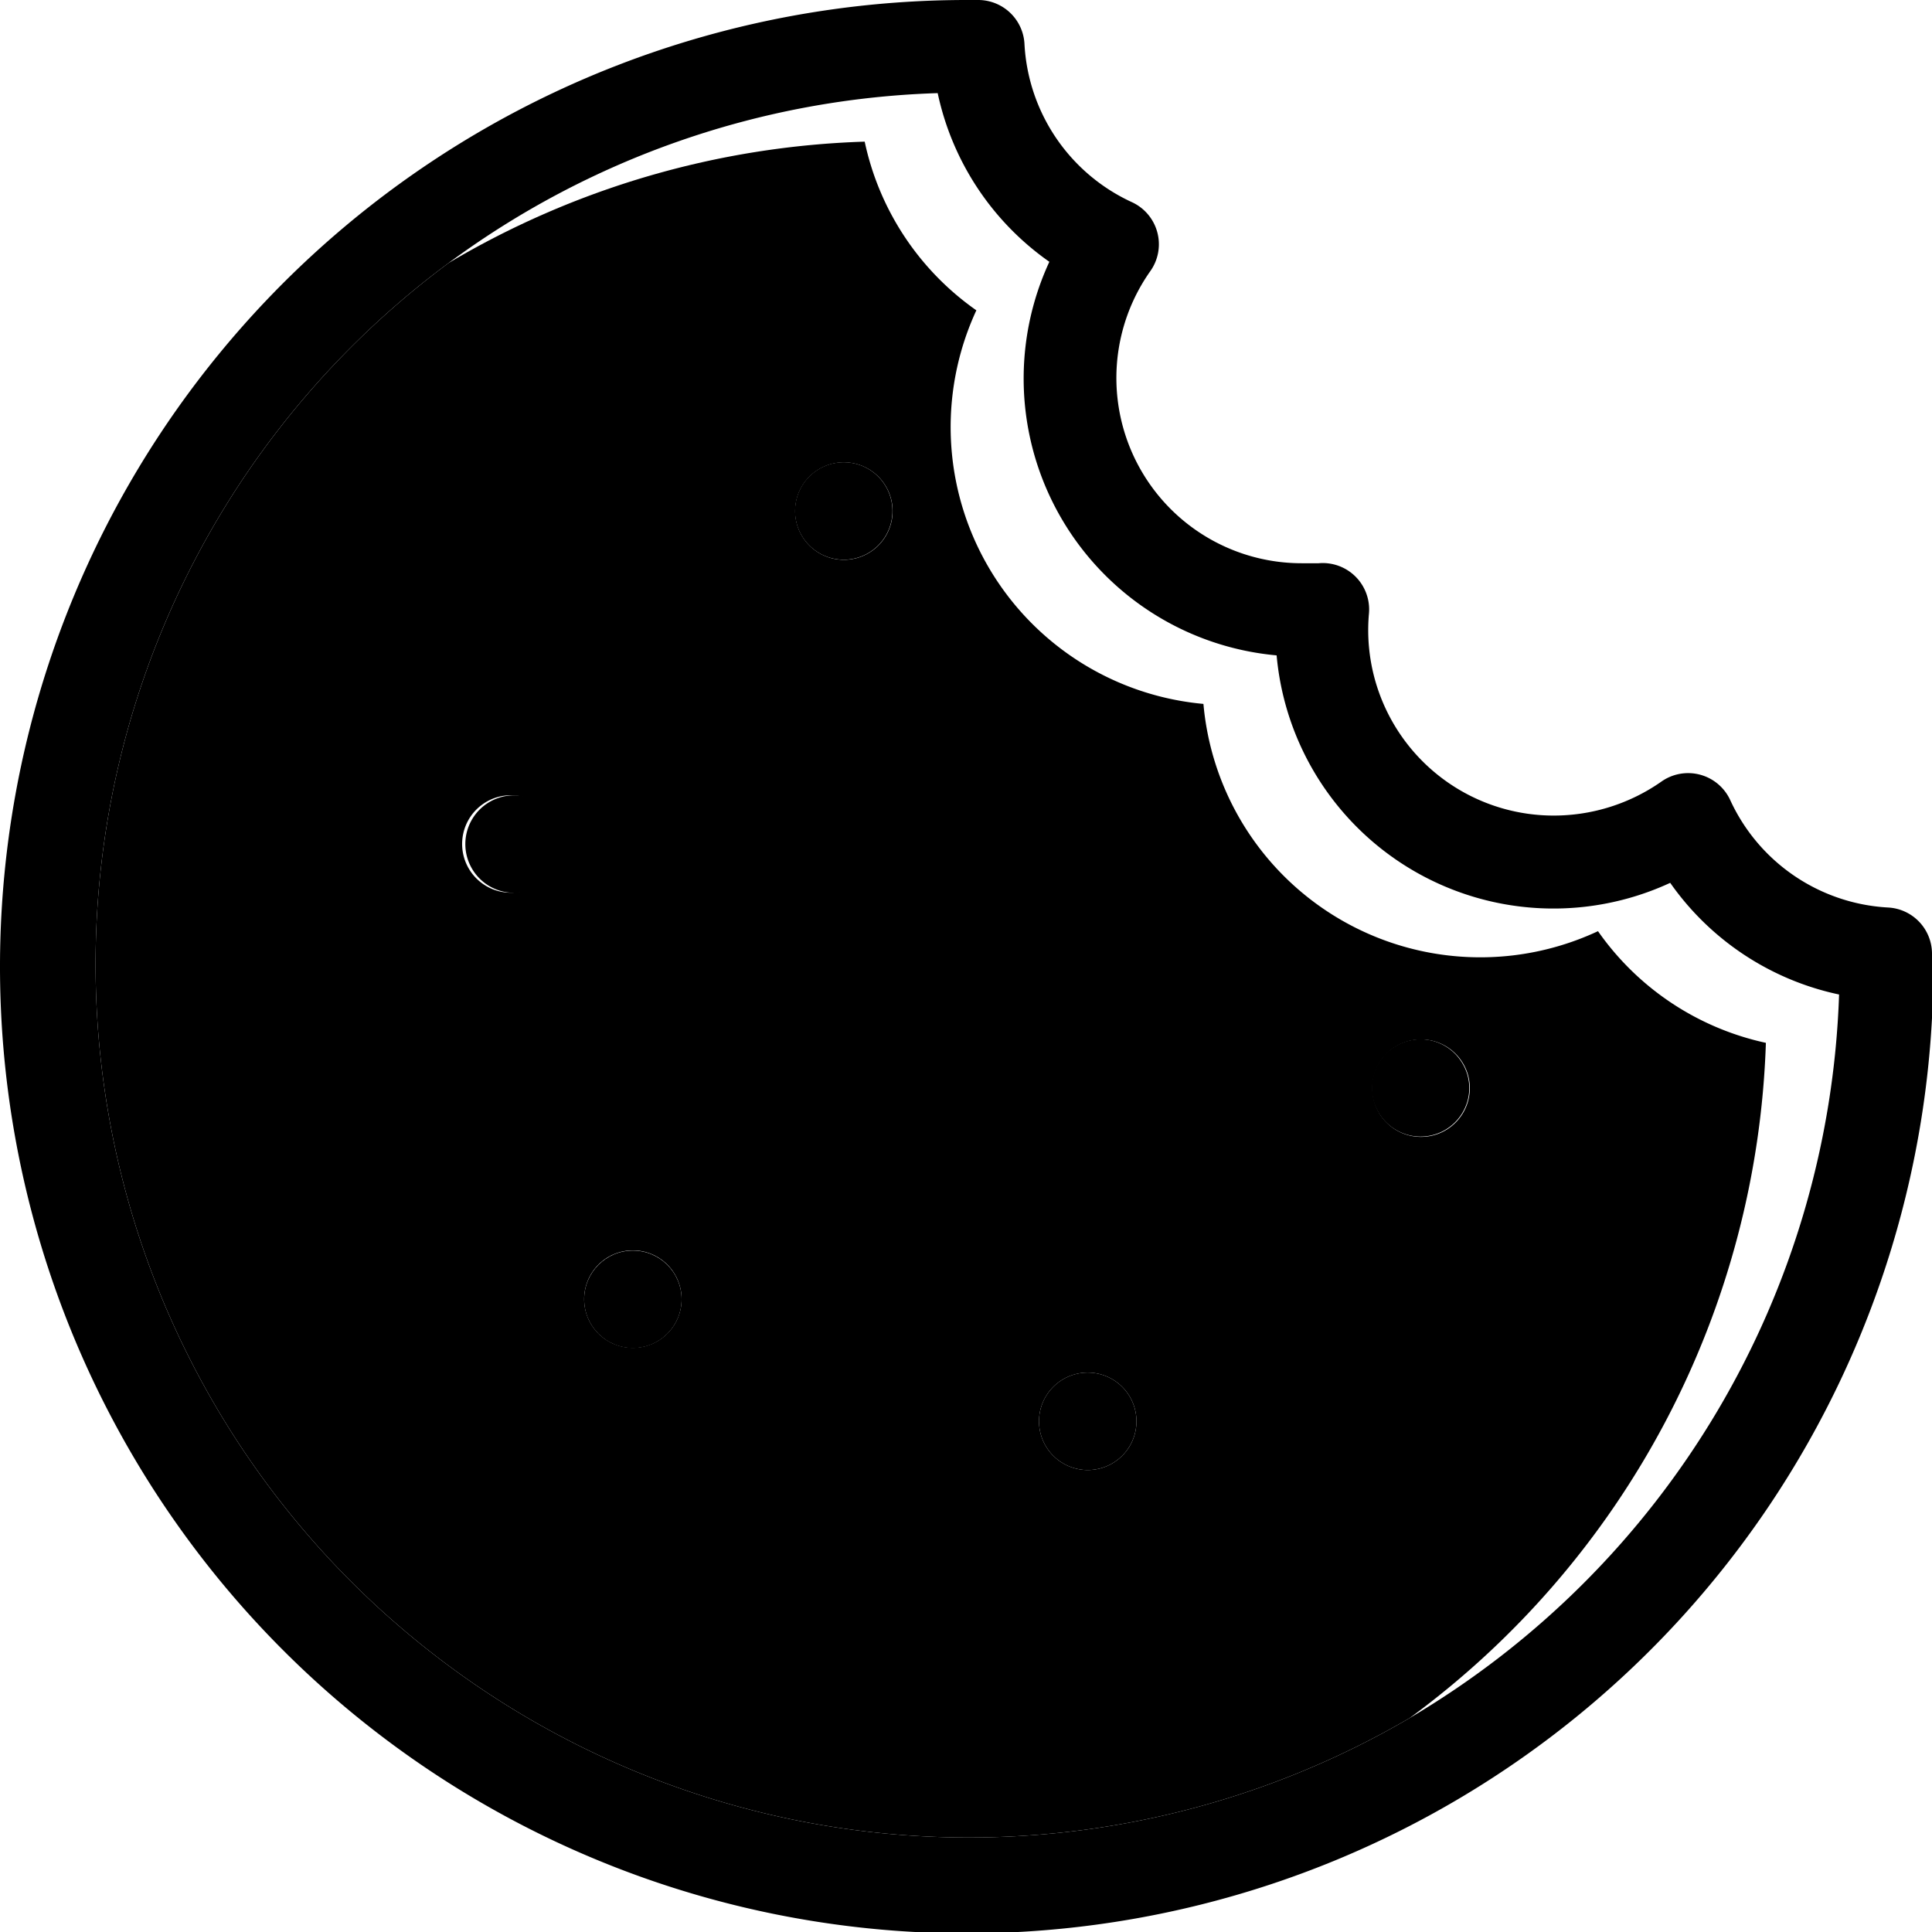 <svg xmlns="http://www.w3.org/2000/svg" viewBox="0 0 97.93 97.93"><defs><style>.cookie-inner-color{fill:undefined!important}</style></defs><g id="Layer_2" data-name="Layer 2"><g id="Layer_1-2" data-name="Layer 1"><path d="M44,23.76a2.47,2.47,0,1,0,.91,3.37A2.47,2.47,0,0,0,44,23.76Z"></path><path d="M25.9,40.32a2.47,2.47,0,0,0,0,4.93h0a2.47,2.47,0,1,0,0-4.93Z"></path><circle cx="32.08" cy="65.86" r="2.47"></circle><path d="M56.38,69.91a2.47,2.47,0,1,0,1.14,1.49A2.47,2.47,0,0,0,56.38,69.91Z"></path><path d="M72,52.68a2.47,2.47,0,0,0-2.38,1.83,2.44,2.44,0,0,0,.25,1.87,2.47,2.47,0,0,0,4.52-.59,2.44,2.44,0,0,0-.25-1.87A2.47,2.47,0,0,0,72,52.68Z"></path><path class="cookie-inner-color" d="M89.51,52.86A14,14,0,0,1,81,47.2,14.09,14.09,0,0,1,61,35.68,14.09,14.09,0,0,1,49.49,15.73a14,14,0,0,1-5.66-8.55,44,44,0,0,0-21.09,6.15A44.26,44.26,0,0,0,71.46,87.08,44.24,44.24,0,0,0,89.51,52.86ZM28.28,43.42a2.47,2.47,0,0,1-2.38,1.83h0a2.47,2.47,0,1,1,2.38-1.83Zm3.8,24.9a2.47,2.47,0,1,1,2.47-2.47A2.47,2.47,0,0,1,32.08,68.32ZM44.92,27.13A2.47,2.47,0,1,1,44,23.76,2.47,2.47,0,0,1,44.92,27.13ZM57.28,73.27a2.47,2.47,0,1,1-.9-3.36,2.47,2.47,0,0,1,.9,3.36ZM74.42,55.79a2.47,2.47,0,1,1-.25-1.87A2.45,2.45,0,0,1,74.42,55.79Z"></path><path d="M97.93,48.52v-.2A2.35,2.35,0,0,0,95.7,46a9.37,9.37,0,0,1-8-5.45,2.35,2.35,0,0,0-3.49-.93,9.51,9.51,0,0,1-5.44,1.72A9.4,9.4,0,0,1,69.39,31.1a2.35,2.35,0,0,0-2.55-2.55c-.28,0-.57,0-.85,0a9.39,9.39,0,0,1-7.68-14.81,2.35,2.35,0,0,0-.93-3.49,9.37,9.37,0,0,1-5.45-8A2.35,2.35,0,0,0,49.61,0H49a49,49,0,1,0,49,49C97.93,48.82,97.93,48.67,97.93,48.52ZM71.46,87.08A44.26,44.26,0,0,1,22.74,13.33,44,44,0,0,1,47.53,4.72a14,14,0,0,0,5.66,8.55A14.09,14.09,0,0,0,64.71,33.22,14.09,14.09,0,0,0,84.66,44.75a14,14,0,0,0,8.56,5.66A44.3,44.3,0,0,1,71.46,87.08Z"></path></g></g></svg>